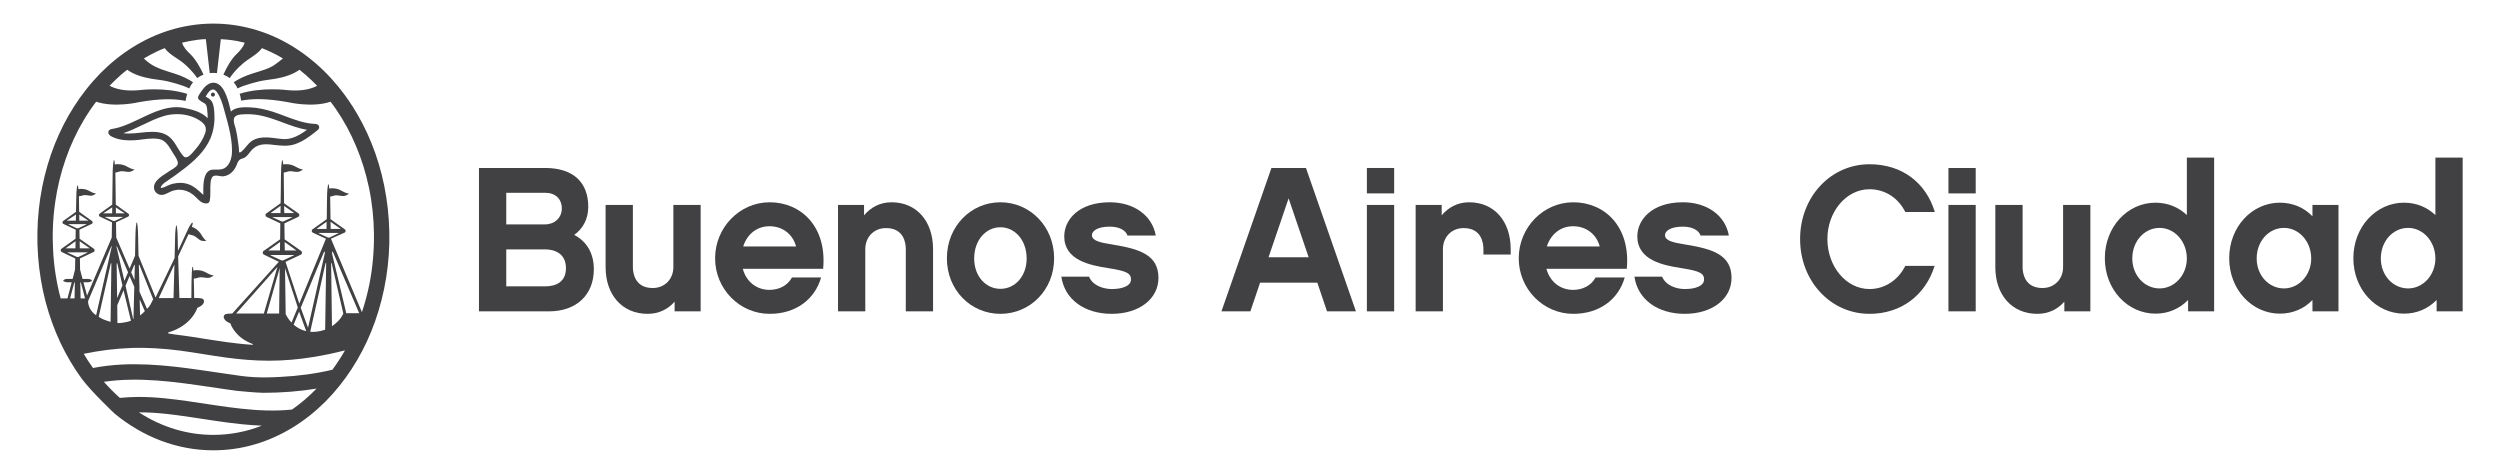 <?xml version="1.0" encoding="utf-8"?>
<!-- Generator: Adobe Illustrator 16.0.0, SVG Export Plug-In . SVG Version: 6.00 Build 0)  -->
<!DOCTYPE svg PUBLIC "-//W3C//DTD SVG 1.1//EN" "http://www.w3.org/Graphics/SVG/1.1/DTD/svg11.dtd">
<svg version="1.1" id="Layer_1" xmlns="http://www.w3.org/2000/svg" xmlns:xlink="http://www.w3.org/1999/xlink" x="0px" y="0px"
	 width="276.314px" height="52.381px" viewBox="0 0 276.314 52.381" enable-background="new 0 0 276.314 52.381"
	 xml:space="preserve">
<g>
	<g>
		<path fill="#414042" d="M60.657,34.413h-7.719V18.565h7.308c3.175,0,4.772,1.645,4.772,4.293c0,1.326-0.57,2.398-1.553,3.105
			c1.348,0.707,2.169,1.986,2.169,3.791C65.635,32.587,63.717,34.413,60.657,34.413z M55.954,21.306V24.8h4.292
			c1.028,0,1.849-0.709,1.849-1.76s-0.707-1.734-1.849-1.734H55.954z M60.178,27.562h-4.224v4.088h4.292
			c1.165,0,2.307-0.455,2.307-2.008C62.553,28.315,61.708,27.562,60.178,27.562z"/>
		<path fill="#414042" d="M77.44,34.413h-2.878v-1.072c-0.73,0.844-1.758,1.346-2.99,1.346c-2.787,0-4.637-2.078-4.637-5.16v-6.875
			h3.014v6.875c0,0.662,0.229,2.307,2.193,2.307c1.347,0,2.282-1.006,2.282-2.307v-6.875h3.016V34.413z"/>
		<path fill="#414042" d="M82.098,29.708c0.388,1.438,1.529,2.33,2.945,2.33c1.005,0,1.986-0.436,2.489-1.369h3.22
			c-0.686,2.398-2.764,4.018-5.686,4.018c-3.313,0-6.029-2.74-6.029-6.141c0-3.404,2.717-6.189,6.029-6.189
			c3.471,0,6.348,2.693,5.913,7.352H82.098z M87.988,27.241c-0.365-1.369-1.506-2.236-2.945-2.236c-1.37,0-2.467,0.867-2.9,2.236
			H87.988z"/>
		<path fill="#414042" d="M103.127,34.413h-3.014V27.54c0-0.688-0.206-2.33-2.191-2.33c-1.349,0-2.285,1.006-2.285,2.33v6.873
			h-3.014V22.651H95.5v1.145c0.754-0.893,1.781-1.439,3.037-1.439c2.764,0,4.59,2.078,4.59,5.184V34.413z"/>
		<path fill="#414042" d="M116.508,28.546c0,3.516-2.672,6.141-5.938,6.141s-5.914-2.625-5.914-6.141
			c0-3.52,2.648-6.189,5.914-6.189S116.508,25.026,116.508,28.546z M113.471,28.565c0-2.031-1.302-3.447-2.9-3.447
			c-1.598,0-2.9,1.416-2.9,3.447c0,1.988,1.303,3.359,2.9,3.359C112.169,31.925,113.471,30.554,113.471,28.565z"/>
		<path fill="#414042" d="M122.877,34.687c-2.99,0-5.205-1.574-5.571-4.109h3.061c0.41,1.006,1.621,1.369,2.511,1.369
			c1.211,0,2.124-0.363,2.124-1.051c0-0.662-0.411-0.936-2.466-1.254c-2.102-0.322-4.91-0.893-4.91-3.518
			c0-1.85,1.621-3.768,5.025-3.768c2.693,0,4.703,1.463,5.092,3.674h-3.129c-0.183-0.547-0.846-0.98-1.963-0.98
			c-1.395,0-1.965,0.502-1.965,0.938c0,0.617,0.867,0.82,2.329,1.049c2.923,0.48,5.024,1.121,5.024,3.678
			C128.039,33.042,125.893,34.687,122.877,34.687z"/>
		<path fill="#414042" d="M139.272,31.239l-1.073,3.174h-3.197l5.525-15.848h3.814l5.525,15.848h-3.197l-1.072-3.174H139.272z
			 M142.424,21.923l-2.216,6.508h4.431L142.424,21.923z"/>
		<path fill="#414042" d="M154.091,21.374h-3.015v-2.809h3.015V21.374z M154.091,34.413h-3.015V22.651h3.015V34.413z"/>
		<path fill="#414042" d="M166.971,28.132h-3.015V27.54c0-0.688-0.206-2.33-2.193-2.33c-1.347,0-2.283,1.006-2.283,2.33v6.873
			h-3.015V22.651h2.878v1.145c0.753-0.893,1.78-1.439,3.037-1.439c2.764,0,4.591,2.078,4.591,5.184V28.132z"/>
		<path fill="#414042" d="M170.919,29.708c0.389,1.438,1.53,2.33,2.946,2.33c1.004,0,1.986-0.436,2.489-1.369h3.219
			c-0.685,2.398-2.763,4.018-5.686,4.018c-3.312,0-6.028-2.74-6.028-6.141c0-3.404,2.717-6.189,6.028-6.189
			c3.472,0,6.348,2.693,5.915,7.352H170.919z M176.811,27.241c-0.365-1.369-1.508-2.236-2.945-2.236c-1.37,0-2.467,0.867-2.9,2.236
			H176.811z"/>
		<path fill="#414042" d="M186.217,34.687c-2.99,0-5.206-1.574-5.572-4.109h3.061c0.412,1.006,1.622,1.369,2.512,1.369
			c1.211,0,2.125-0.363,2.125-1.051c0-0.662-0.412-0.936-2.467-1.254c-2.101-0.322-4.91-0.893-4.91-3.518
			c0-1.85,1.622-3.768,5.024-3.768c2.694,0,4.704,1.463,5.092,3.674h-3.128c-0.182-0.547-0.845-0.98-1.964-0.98
			c-1.394,0-1.965,0.502-1.965,0.938c0,0.617,0.868,0.82,2.329,1.049c2.924,0.48,5.025,1.121,5.025,3.678
			C191.379,33.042,189.232,34.687,186.217,34.687z"/>
		<path fill="#414042" d="M206.631,34.687c-4.316,0-7.674-3.629-7.674-8.268c0-4.633,3.357-8.266,7.674-8.266
			c3.586,0,6.234,2.033,7.216,5.275h-3.265c-0.709-1.439-2.125-2.512-3.951-2.512c-2.603,0-4.658,2.512-4.658,5.502
			c0,3.016,2.056,5.527,4.658,5.527c1.805,0,3.242-1.119,3.951-2.557h3.242C212.82,32.608,210.147,34.687,206.631,34.687z"/>
		<path fill="#414042" d="M218.367,21.374h-3.015v-2.809h3.015V21.374z M218.367,34.413h-3.015V22.651h3.015V34.413z"/>
		<path fill="#414042" d="M231.039,34.413h-2.877v-1.072c-0.73,0.844-1.758,1.346-2.991,1.346c-2.786,0-4.636-2.078-4.636-5.16
			v-6.875h3.015v6.875c0,0.662,0.229,2.307,2.192,2.307c1.348,0,2.283-1.006,2.283-2.307v-6.875h3.014V34.413z"/>
		<path fill="#414042" d="M244.717,34.413h-2.877v-1.256c-0.937,0.959-2.17,1.508-3.608,1.508c-3.061,0-5.594-2.648-5.594-6.119
			c0-3.496,2.533-6.145,5.594-6.145c1.37,0,2.558,0.502,3.472,1.369v-6.348h3.014V34.413z M238.689,25.188
			c-1.668,0-3.016,1.461-3.016,3.377c0,1.873,1.348,3.313,3.016,3.313c1.666,0,3.014-1.484,3.014-3.313
			C241.703,26.694,240.355,25.188,238.689,25.188z"/>
		<path fill="#414042" d="M258.462,34.413h-2.876v-1.256c-0.914,0.959-2.169,1.508-3.608,1.508c-3.06,0-5.595-2.648-5.595-6.119
			c0-3.496,2.535-6.145,5.595-6.145c1.439,0,2.694,0.547,3.608,1.506v-1.256h2.876V34.413z M252.434,25.188
			c-1.667,0-3.014,1.461-3.014,3.377c0,1.873,1.347,3.313,3.014,3.313c1.668,0,3.015-1.484,3.015-3.313
			C255.448,26.694,254.102,25.188,252.434,25.188z"/>
		<path fill="#414042" d="M272.186,34.413h-2.878v-1.256c-0.937,0.959-2.169,1.508-3.608,1.508c-3.06,0-5.594-2.648-5.594-6.119
			c0-3.496,2.534-6.145,5.594-6.145c1.371,0,2.559,0.502,3.473,1.369v-6.348h3.014V34.413z M266.156,25.188
			c-1.666,0-3.014,1.461-3.014,3.377c0,1.873,1.348,3.313,3.014,3.313c1.667,0,3.016-1.484,3.016-3.313
			C269.172,26.694,267.823,25.188,266.156,25.188z"/>
	</g>
	<g>
		<g>
			<path fill="#414042" d="M23.536,10.231c-0.127,0-0.225,0.102-0.225,0.227c0,0.121,0.098,0.221,0.225,0.221
				c0.125,0,0.223-0.1,0.223-0.221C23.759,10.333,23.661,10.231,23.536,10.231"/>
			<path fill="#414042" d="M34.862,13.696H34.83c-1.171-0.045-2.286-0.467-3.364-0.875c-0.439-0.164-0.886-0.336-1.338-0.479
				c-0.887-0.283-1.672-0.434-2.411-0.473c-0.192-0.006-0.372-0.014-0.563-0.014c-0.496,0-1.195,0.049-1.631,0.475
				c-0.125-0.553-0.275-1.168-0.502-1.756C24.8,10.022,24.47,9.362,23.88,9.183c-0.1-0.031-0.194-0.043-0.293-0.043
				c-0.584,0-1.031,0.529-1.248,0.84l-0.101,0.143c-0.257,0.369-0.383,0.553-0.347,0.729c0.045,0.176,0.254,0.307,0.73,0.58
				c0.206,0.117,0.244,0.42,0.273,0.643v0.025c0.043,0.334,0.064,0.658,0.063,0.965c-0.68-0.695-1.716-0.971-2.654-1.146
				c-0.251-0.047-0.513-0.076-0.781-0.076c-1.077,0-2.134,0.406-2.832,0.707c-0.395,0.172-0.793,0.363-1.172,0.547
				c-0.74,0.35-1.499,0.719-2.293,0.961c-0.246,0.074-0.495,0.135-0.812,0.189h-0.017c0,0.004-0.006,0.004-0.018,0.004l-0.021,0.004
				c-0.123,0.021-0.324,0.09-0.369,0.271c-0.036,0.186-0.012,0.307,0.239,0.502c0.575,0.328,1.284,0.488,2.148,0.488
				c0.177,0,0.358-0.006,0.558-0.02c0.26-0.014,0.522-0.047,0.798-0.086c0.401-0.051,0.808-0.102,1.196-0.102
				c0.27,0,0.508,0.027,0.725,0.072c0.643,0.154,1.023,0.787,1.357,1.354c0.088,0.141,0.162,0.275,0.244,0.395l0.009,0.01
				c0.154,0.234,0.413,0.625,0.397,0.922c-0.014,0.285-0.41,0.521-0.694,0.697c-0.073,0.049-0.151,0.092-0.208,0.127
				c-0.088,0.064-0.197,0.135-0.307,0.209c-0.645,0.41-1.529,0.969-1.425,1.725c0.044,0.369,0.358,0.672,0.737,0.717
				c0.029,0.006,0.068,0.006,0.104,0.006c0.265,0,0.51-0.125,0.74-0.24c0.1-0.055,0.199-0.109,0.296-0.146
				c0.307-0.123,0.618-0.186,0.923-0.186c0.52,0,1.023,0.172,1.484,0.521c0.15,0.113,0.287,0.25,0.419,0.383
				c0.145,0.145,0.296,0.297,0.463,0.414c0.132,0.1,0.385,0.199,0.597,0.199c0.213,0,0.352-0.104,0.392-0.289
				c0.075-0.377,0.07-0.771,0.07-1.148c-0.005-0.305-0.005-0.619,0.032-0.916c0.023-0.186,0.076-0.557,0.313-0.674
				c0.078-0.039,0.171-0.053,0.277-0.053c0.119,0,0.25,0.021,0.372,0.039c0.169,0.031,0.349,0.059,0.493,0.033
				c0.679-0.092,1.248-0.648,1.514-1.492c0.133-0.283,0.281-0.404,0.568-0.479c0.338-0.08,0.555-0.361,0.764-0.633
				c0.051-0.066,0.105-0.135,0.155-0.199c0.433-0.508,0.949-0.732,1.688-0.732c0.13,0,0.279,0.008,0.443,0.023
				c0.146,0.014,0.301,0.031,0.447,0.053c0.393,0.041,0.769,0.086,1.151,0.086c0.415,0,0.781-0.053,1.12-0.166
				c0.881-0.293,1.663-0.867,2.373-1.445l0.104-0.08c0.203-0.172,0.252-0.277,0.194-0.467C35.211,13.753,34.96,13.708,34.862,13.696
				 M19.63,16.327c-0.173-0.293-0.352-0.594-0.576-0.855c-0.516-0.625-1.191-0.902-2.218-0.902c-0.421,0-0.873,0.049-1.309,0.096
				c-0.427,0.045-0.869,0.092-1.293,0.092c-0.219,0-0.419-0.014-0.604-0.039c0.736-0.244,1.444-0.582,2.127-0.912
				c0.733-0.354,1.494-0.721,2.287-0.963c0.488-0.152,1.001-0.229,1.521-0.229c0.947,0,1.822,0.248,2.541,0.725
				c0.592,0.389,0.766,0.807,0.566,1.391c-0.215,0.617-0.584,1.229-1.101,1.814c-0.036,0.033-0.072,0.082-0.116,0.131
				c-0.223,0.27-0.6,0.713-0.916,0.713c-0.096,0-0.184-0.039-0.258-0.125C20.024,16.983,19.823,16.649,19.63,16.327 M25.608,17.196
				c-0.074,0.518-0.279,0.957-0.592,1.246c-0.277,0.252-0.586,0.305-0.992,0.305c-0.067,0-0.141,0-0.207,0
				c-0.074,0-0.148-0.002-0.23-0.002c-0.257,0-0.469,0.084-0.641,0.254c-0.491,0.498-0.482,1.586-0.475,2.307v0.234l-0.051-0.047
				c-0.619-0.572-1.199-1.123-2.074-1.25c-0.135-0.027-0.279-0.033-0.42-0.033c-0.266,0-0.547,0.033-0.828,0.102
				c-0.252,0.059-0.465,0.156-0.684,0.26c-0.09,0.033-0.168,0.076-0.259,0.115c-0.112,0.041-0.249,0.086-0.333,0.086
				c-0.023,0-0.045-0.004-0.055-0.014c-0.004-0.012-0.004-0.025,0.003-0.051c0.08-0.293,0.404-0.504,0.657-0.674l0.066-0.045
				c0.648-0.436,1.26-0.877,1.861-1.346c1.1-0.852,2.307-1.924,2.915-3.373c0.34-0.816,0.487-1.748,0.421-2.709v-0.055
				c-0.025-0.393-0.052-0.803-0.212-1.16c-0.129-0.301-0.362-0.441-0.608-0.584c-0.051-0.031-0.094-0.059-0.138-0.084
				c0.117-0.215,0.44-0.787,0.81-0.787c0.143,0,0.285,0.09,0.413,0.264c0.436,0.604,0.638,1.318,0.813,1.955
				c0.029,0.107,0.064,0.227,0.094,0.354C25.216,13.692,25.794,15.741,25.608,17.196 M33.132,14.872
				c-0.603,0.34-1.135,0.504-1.646,0.504h-0.048c-0.33-0.01-0.669-0.055-0.993-0.1c-0.279-0.035-0.566-0.072-0.849-0.086
				c-0.702-0.035-1.253,0.08-1.69,0.344c-0.302,0.18-0.516,0.439-0.721,0.693c-0.145,0.178-0.303,0.367-0.49,0.521
				c-0.051,0.045-0.124,0.1-0.193,0.1h-0.005c-0.082-0.004-0.089-0.059-0.082-0.174c0-0.027,0-0.053,0-0.074
				c-0.013-0.266-0.05-0.529-0.087-0.783l-0.021-0.145c-0.063-0.441-0.127-0.916-0.238-1.375c-0.013-0.08-0.042-0.176-0.08-0.279
				c-0.126-0.406-0.285-0.912,0.031-1.168c0.188-0.16,0.516-0.189,0.738-0.209c0,0,0.24-0.021,0.51-0.023h0.1
				c0.296,0,0.6,0.02,0.9,0.059c0.563,0.074,1.146,0.221,1.855,0.455c0.382,0.125,0.761,0.268,1.135,0.408
				c0.858,0.316,1.75,0.65,2.671,0.809C33.636,14.563,33.375,14.731,33.132,14.872"/>
			<path fill="#414042" d="M42.679,21.712c-0.254-1.633-0.658-3.238-1.204-4.793c-0.528-1.494-1.19-2.939-1.989-4.313
				c-0.618-1.059-1.311-2.072-2.094-3.027c-0.992-1.215-2.117-2.326-3.365-3.285c-1.212-0.939-2.531-1.729-3.939-2.336
				c-1.397-0.596-2.884-1.01-4.396-1.211c-1.535-0.199-3.103-0.182-4.636,0.061c-1.506,0.232-2.975,0.688-4.358,1.318
				c-1.39,0.641-2.701,1.465-3.894,2.424c-1.215,0.984-2.322,2.113-3.288,3.348c-0.956,1.211-1.781,2.516-2.484,3.881
				c-0.729,1.43-1.321,2.926-1.772,4.461c-0.473,1.602-0.795,3.25-0.971,4.91c-0.184,1.729-0.207,3.479-0.079,5.207
				c0.129,1.682,0.401,3.355,0.823,4.98c0.413,1.559,0.961,3.086,1.645,4.541c0.664,1.404,1.453,2.744,2.368,3.992
				c1.031,1.4,3.647,3.881,3.664,3.881c3.092,2.527,6.834,4.02,10.87,4.02h0.006c1.537,0,3.072-0.215,4.552-0.648
				c1.466-0.424,2.864-1.057,4.163-1.844c1.328-0.807,2.544-1.777,3.645-2.873c1.091-1.09,2.064-2.311,2.912-3.609
				c0.857-1.311,1.584-2.707,2.174-4.16c0.615-1.508,1.084-3.08,1.416-4.68c0.348-1.672,0.54-3.371,0.582-5.084
				C43.063,25.147,42.956,23.421,42.679,21.712 M8.242,32.983H7.747l0.444-1.686c0.043-0.127,0.065-0.121,0.08-0.068
				C8.265,31.837,8.253,32.425,8.242,32.983 M8.487,28.392l-0.998-0.461c-0.055-0.023-0.05-0.043,0.013-0.043h2.136
				c0.063,0,0.064,0.02,0.009,0.043l-0.958,0.461C8.636,28.417,8.543,28.417,8.487,28.392 M7.238,27.45l1.115-0.791
				c-0.007,0.258-0.013,0.521-0.018,0.791H7.238z M7.607,24.776h1.908c0.051,0,0.056,0.02,0.011,0.041L8.675,25.22
				c-0.055,0.021-0.139,0.021-0.188,0.006l-0.885-0.41C7.553,24.792,7.556,24.776,7.607,24.776 M7.37,24.386l1.027-0.676
				c-0.004,0.211-0.007,0.441-0.016,0.676H7.37z M8.76,23.722l1.011,0.664H8.769C8.769,24.159,8.76,23.94,8.76,23.722 M8.805,26.661
				l1.12,0.789H8.817C8.812,27.187,8.805,26.917,8.805,26.661 M8.907,32.983c-0.006-0.559-0.021-1.146-0.031-1.748
				c0.01-0.045,0.036-0.072,0.075,0.045l0.452,1.703H8.907z M23.579,48.065c-2.966,0-5.763-0.891-8.229-2.49
				c1.912-0.012,3.811,0.244,5.696,0.523c1.892,0.281,3.788,0.598,5.692,0.791c0.73,0.072,1.472,0.129,2.203,0.156
				C27.249,47.712,25.448,48.065,23.579,48.065 M32.276,45.265c-1.877,0.199-3.777,0.105-5.651-0.1
				c-1.874-0.199-3.739-0.521-5.602-0.789c-1.924-0.277-3.858-0.518-5.801-0.504c-0.661,0.01-1.321,0.037-1.975,0.105
				c-0.618-0.547-1.202-1.146-1.767-1.777c1.949-0.289,3.938-0.283,5.898-0.141c1.971,0.143,3.926,0.432,5.881,0.717
				c0.982,0.148,1.96,0.295,2.939,0.424c0.494,0.064,2.438,0.215,2.913,0.215c1.96,0,3.931-0.15,5.872-0.463
				C34.144,43.823,33.236,44.593,32.276,45.265 M36.743,40.862c-1.883,0.453-3.812,0.695-5.742,0.795
				c-0.967,0.055-1.936,0.078-2.903,0.027c-0.978-0.043-1.948-0.203-2.914-0.344c-1.947-0.277-3.892-0.59-5.847-0.809
				c-1.951-0.215-3.912-0.336-5.875-0.24c-1.066,0.057-2.135,0.176-3.182,0.381c-0.362-0.5-0.702-1.021-1.023-1.566
				c1.73-0.355,3.484-0.584,5.252-0.646c1.787-0.061,3.572,0.059,5.344,0.285c1.713,0.225,3.412,0.545,5.125,0.775
				c1.57,0.209,3.142,0.348,4.721,0.348h0.012c1.642,0,3.282-0.141,4.902-0.408c1.184-0.191,2.358-0.436,3.516-0.736
				C37.702,39.472,37.236,40.187,36.743,40.862 M10.625,34.847c-0.817-0.541-0.928-1.426-0.879-1.594l2.534-5.977
				c0.053-0.107,0.079-0.07,0.066,0L10.625,34.847z M12.311,29.206c-0.04,2.682-0.075,5.17-0.09,6.365
				c-0.46-0.135-0.921-0.275-1.313-0.555l1.343-5.928C12.286,29.034,12.304,29.118,12.311,29.206 M11.64,23.966h1.904
				c0.049,0,0.055,0.023,0.006,0.043l-0.857,0.408c-0.043,0.025-0.126,0.025-0.176,0.002l-0.89-0.41
				C11.578,23.989,11.578,23.966,11.64,23.966 M11.401,23.581l1.005-0.664c-0.009,0.213-0.009,0.438-0.011,0.664H11.401z
				 M12.804,22.929l0.992,0.652h-0.984C12.812,23.356,12.804,23.138,12.804,22.929 M14.841,31.7
				c-0.037,1.283-0.066,2.563-0.089,3.555c-0.007,0.008-0.018,0.018-0.03,0.018l-0.846-3.693l0.447-1.076L14.841,31.7z
				 M14.499,30.093l0.338-0.801c0.034-0.051,0.055-0.033,0.063,0.006c-0.01,0.518-0.025,1.07-0.039,1.639L14.499,30.093z
				 M13.656,32.087l0.819,3.357c-0.284,0.123-0.643,0.184-0.957,0.23c-0.109,0.012-0.219,0.021-0.332,0.029
				c-0.064,0.006-0.139,0.012-0.207,0.006c0-0.449-0.014-1.135-0.02-1.971L13.656,32.087z M12.947,32.946
				c-0.013-1.111-0.029-2.412-0.054-3.758c0.01-0.109,0.036-0.189,0.086-0.025l0.555,2.387L12.947,32.946z M13.749,31.052
				l-0.871-3.771c-0.009-0.074,0.008-0.111,0.066-0.004l1.208,2.816L13.749,31.052z M15.413,32.226v-0.549
				c-0.026-0.98-0.051-1.436-0.068-2.346c0.006-0.064,0.022-0.105,0.074-0.033l1.51,3.777c-0.246,0.492-0.293,0.666-0.675,1.07
				L15.413,32.226z M16.008,34.388c-0.149,0.174-0.354,0.338-0.524,0.477c-0.016-0.514-0.035-1.178-0.049-1.781L16.008,34.388z
				 M17.548,32.942l1.73-3.717c-0.03,1.068-0.067,2.594-0.098,3.717h-0.709C18.214,32.942,17.803,32.958,17.548,32.942
				 M29.935,28.181h2.502c0.064,0,0.076,0.02,0.032,0.045c-0.009,0.006-1.142,0.541-1.142,0.541
				c-0.074,0.035-0.174,0.033-0.232,0.006l-1.172-0.541C29.855,28.202,29.862,28.181,29.935,28.181 M29.648,27.683l1.307-0.936
				c0,0.277-0.011,0.904-0.011,0.936H29.648z M30.122,23.997c0,0,0.028-0.008,0.043-0.008h2.087c0.024,0,0.032,0,0.038,0.008h0.01
				h-0.01c0.016,0.006,0.01,0.02-0.028,0.037l-0.937,0.438c-0.053,0.025-0.143,0.025-0.193,0.006l-0.975-0.443
				C30.122,24.017,30.113,24.003,30.122,23.997 M29.897,23.548l1.117-0.801c-0.007,0.26-0.007,0.525-0.012,0.801H29.897z
				 M31.4,22.761l1.124,0.787h-1.104C31.414,23.282,31.409,23.019,31.4,22.761 M31.458,26.747l1.305,0.936h-1.283
				C31.471,27.376,31.464,27.052,31.458,26.747 M35.243,25.743h2.141c0.06,0,0.066,0.014,0.008,0.045l-0.959,0.461
				c-0.055,0.021-0.142,0.021-0.199,0l-0.996-0.461C35.181,25.757,35.184,25.743,35.243,25.743 M34.976,25.306l1.123-0.797
				c-0.008,0.268-0.009,0.527-0.013,0.797H34.976z M36.534,24.513l1.138,0.793h-1.123C36.546,25.04,36.542,24.776,36.534,24.513
				 M36.049,29.11c-0.039,2.59-0.083,5.373-0.11,7.328c-0.629,0.217-1.178,0.273-1.654,0.234l1.063-4.748l0.625-2.801
				C36.003,29.06,36.032,29.022,36.049,29.11 M35.9,27.999l-1.854,8.23l-0.808-2.211l0.007-0.014l2.538-6.092
				C35.853,27.794,35.93,27.712,35.9,27.999 M33.848,36.603c-0.583-0.129-1.044-0.414-1.394-0.719l0.604-1.443L33.848,36.603z
				 M32.222,35.655c-0.36-0.383-0.563-0.758-0.646-0.918c-0.015-1.246-0.045-3.107-0.075-5.098l1.413,4.346L32.222,35.655z
				 M29.163,34.651h-3.065l4.563-5.148L29.163,34.651z M30.911,29.636c-0.018,1.158-0.06,4.875-0.06,5.016h-1.366L30.911,29.636z
				 M36.599,29.106c-0.007-0.084,0.039-0.059,0.068,0.018l1.277,5.527c-0.276,0.65-0.84,1.129-1.254,1.404
				C36.68,35.054,36.603,29.128,36.599,29.106 M38.271,34.618l-1.562-6.555c-0.047-0.4,0.052-0.256,0.135-0.105l2.858,6.66H38.271z
				 M40.825,31.421c-0.212,1.049-0.489,2.078-0.822,3.088l-3.424-8.125l1.506-0.672c0.155-0.074,0.155-0.299,0.003-0.381
				c0,0-1.476-1.047-1.559-1.107l-0.035-2.492c0.181-0.025,0.359-0.105,0.534-0.137c0.201-0.025,0.391,0.008,0.584,0.043
				c0.178,0.027,0.358,0.047,0.533-0.006c0.166-0.045,0.313-0.139,0.441-0.246c-0.389-0.006-0.703-0.254-1.049-0.408
				c-0.174-0.084-0.36-0.131-0.553-0.152c-0.186-0.02-0.406-0.033-0.586,0.021c-0.021-0.143-0.041-0.293-0.063-0.457h-0.081
				c-0.116,0.682-0.11,1.43-0.119,2.119c-0.002,0.484-0.007,0.969-0.014,1.457c0,0.084,0,0.168-0.009,0.258l-1.545,1.105
				c-0.151,0.076-0.155,0.301,0,0.379v0.004l1.458,0.672l-2.944,7.172l-1.521-4.615l1.684-0.789
				c0.171-0.088,0.182-0.348,0.009-0.439c0,0-1.589-1.111-1.795-1.262c-0.007-0.582-0.021-1.211-0.025-1.76l1.536-0.725v-0.002
				c0.152-0.076,0.163-0.299,0.008-0.383c0,0-1.376-0.977-1.58-1.119c-0.013-1.137-0.019-2.266-0.036-3.391
				c0.082,0,0.17-0.033,0.259-0.053c0.098-0.031,0.189-0.061,0.292-0.08c0.194-0.033,0.389-0.004,0.582,0.029
				c0.188,0.033,0.373,0.053,0.558,0c0.169-0.047,0.313-0.139,0.447-0.244c-0.388-0.01-0.708-0.256-1.05-0.412
				c-0.172-0.082-0.365-0.129-0.551-0.15c-0.19-0.018-0.408-0.033-0.588,0.021c-0.016-0.143-0.037-0.293-0.065-0.461H31.17v0.006
				c-0.108,0.627-0.114,1.252-0.12,1.887c-0.006,0.576-0.006,1.148-0.017,1.723c-0.007,0.375-0.014,0.754-0.019,1.125l-1.563,1.115
				c-0.154,0.08-0.154,0.305,0,0.387l1.53,0.721l0,0c0,0.549-0.011,1.191-0.019,1.766l-1.787,1.256
				c-0.182,0.092-0.182,0.354,0,0.439l1.644,0.789l-5.147,5.717c-0.1,0-0.74,0.006-0.828,0.125
				c-0.136,0.107-0.142,0.268-0.082,0.406c0.072,0.189,0.232,0.316,0.402,0.414c0.082,0.053,0.181,0.1,0.276,0.135
				c0.011,0.004,0.022,0.016,0.028,0.027c0,0,0.467,1.535,2.451,2.256h-0.008c0,0,0.053,0.02,0.042,0.059
				c-0.005,0.016-0.009,0.018-0.012,0.021c-0.015,0.006-0.038,0.01-0.052,0.014c-1.897-0.117-3.766-0.428-5.635-0.719
				c-0.717-0.117-1.43-0.225-2.145-0.32c-0.488-0.061-0.969-0.119-1.451-0.203c-0.047-0.02-0.07-0.033-0.08-0.053v-0.006
				c-0.004,0-0.004-0.006-0.004-0.006v-0.01c0-0.006,0.004-0.006,0.004-0.006c0.003-0.014,0.015-0.023,0.025-0.037
				c0.008-0.006,0.016-0.012,0.016-0.012c2.633-0.783,3.188-2.701,3.188-2.701c0.033-0.018,0.065-0.037,0.096-0.055
				c0.074-0.033,0.146-0.066,0.209-0.104c0.168-0.1,0.33-0.229,0.404-0.412c0.06-0.143,0.051-0.303-0.08-0.41
				c-0.098-0.129-0.844-0.125-0.844-0.125l-0.006,0.004h-0.127c-0.006-0.41-0.014-1.475-0.04-2.164
				c0.078,0.035,0.173,0.006,0.246-0.014c0.101-0.029,0.196-0.061,0.296-0.08c0.205-0.053,0.398-0.039,0.605,0
				c0.197,0.031,0.391,0.064,0.591,0.014c0.176-0.039,0.331-0.139,0.47-0.252c-0.396-0.012-0.722-0.273-1.072-0.426
				c-0.187-0.078-0.382-0.127-0.578-0.143c-0.191-0.016-0.43-0.033-0.6,0.055c-0.015-0.17-0.027-0.309-0.043-0.414h-0.076
				c-0.102,0.588-0.102,2.631-0.107,3.424l-1.322,0.004c-0.04-1.439-0.105-3.367-0.139-4.6l1.147-2.453
				c0.157,0.066,0.335,0.08,0.497,0.139c0.186,0.063,0.326,0.172,0.473,0.289c0.14,0.115,0.279,0.227,0.447,0.285
				c0.188,0.053,0.389,0.051,0.571,0.018c-0.325-0.197-0.478-0.555-0.687-0.854c-0.109-0.154-0.25-0.289-0.398-0.4
				c-0.161-0.121-0.347-0.238-0.54-0.285c0.045-0.135,0.103-0.316,0.108-0.406c-0.006-0.01,0-0.033-0.031-0.055
				c-0.011,0-0.02-0.004-0.025-0.004c-0.052,0.008-0.063,0.037-0.096,0.08c-0.104,0.125-0.244,0.369-0.265,0.412l-1.218,2.621
				c-0.016-0.41-0.022-0.824-0.029-1.238c0-0.521-0.023-1.037-0.111-1.551h-0.074c-0.107,0.625-0.111,1.254-0.118,1.885
				c-0.007,0.566-0.025,1.137-0.044,1.705l-2.103,4.359l-1.884-4.623c-0.016-0.572-0.028-1.141-0.037-1.717
				c-0.01-0.65-0.01-1.299-0.121-1.943h-0.07c-0.11,0.637-0.11,1.273-0.125,1.912c-0.001,0.582-0.019,1.166-0.029,1.742l-0.607,1.43
				l-1.473-3.436c-0.01-0.57-0.016-1.135-0.025-1.68l1.346-0.631c0.131-0.064,0.137-0.266,0-0.334c0,0-1.133-0.82-1.373-0.988
				c-0.016-1.18-0.027-2.363-0.045-3.547c0.088,0,0.17-0.033,0.254-0.053c0.093-0.031,0.191-0.061,0.293-0.08
				c0.203-0.033,0.387-0.004,0.583,0.029c0.187,0.033,0.376,0.053,0.559,0c0.162-0.047,0.311-0.139,0.444-0.244
				c-0.377-0.01-0.694-0.244-1.027-0.406c-0.172-0.078-0.355-0.131-0.547-0.152c-0.189-0.021-0.418-0.041-0.611,0.018
				c-0.015-0.154-0.036-0.311-0.058-0.465h-0.076c-0.132,0.756-0.117,1.516-0.124,2.279c-0.008,0.738-0.02,1.475-0.028,2.211
				c-0.003,0.139-0.003,0.273-0.008,0.41l-1.371,0.982c-0.136,0.066-0.14,0.27,0,0.34l1.343,0.631
				c-0.01,0.615-0.025,1.613-0.025,1.68l-2.731,6.422L9.22,31.196h0.352l0,0h0.178c0.08,0,0.158-0.029,0.227-0.055
				c0.053-0.016,0.176-0.057,0.176-0.131c0-0.066-0.109-0.107-0.156-0.127c-0.077-0.025-0.162-0.053-0.246-0.053H9.124l-0.271-1.02
				c-0.007-0.414-0.013-0.838-0.021-1.246l1.508-0.709c0.153-0.078,0.157-0.301,0.008-0.379c0,0-1.447-1.027-1.554-1.094
				c0-0.303-0.006-0.717-0.015-0.994l1.359-0.641c0.141-0.066,0.141-0.27,0.006-0.34c0,0-1.207-0.865-1.396-0.998
				c-0.012-0.99-0.02-1.648-0.024-1.723c0.156,0.014,0.331-0.074,0.478-0.105c0.174-0.033,0.34-0.016,0.509,0.012
				c0.161,0.031,0.331,0.059,0.495,0.02c0.154-0.045,0.295-0.125,0.419-0.229c-0.345-0.006-0.628-0.229-0.928-0.367
				c-0.155-0.07-0.326-0.111-0.495-0.125c-0.169-0.02-0.369-0.033-0.524,0.027c-0.017-0.133-0.036-0.266-0.067-0.41H8.536
				c-0.102,0.541-0.107,1.084-0.112,1.635c-0.007,0.473-0.014,0.797-0.026,1.266l-1.391,0.994c-0.139,0.074-0.139,0.275,0,0.344
				l1.361,0.641c-0.004,0.281-0.008,0.697-0.015,0.994l-1.53,1.088c-0.155,0.078-0.155,0.303,0,0.383l1.493,0.711
				c-0.005,0.408-0.015,0.826-0.022,1.236l-0.267,1.029H7.402c-0.084,0-0.164,0.021-0.233,0.047c-0.05,0.02-0.174,0.063-0.174,0.133
				c0,0.072,0.109,0.105,0.159,0.125c0.077,0.031,0.164,0.061,0.248,0.061h0.169c0,0,0,0,0.004,0h0.352L7.46,32.983H6.706
				c-0.463-1.725-0.738-3.49-0.834-5.266c-0.102-1.777-0.029-3.564,0.223-5.332c0.232-1.631,0.619-3.25,1.166-4.814
				c0.518-1.48,1.174-2.916,1.979-4.268c0.42-0.711,0.885-1.404,1.386-2.063c2.048,0.688,4.694,0.059,4.694,0.059
				c2.381-0.43,3.867-0.361,4.73-0.229l0.463,0.082c0.051-0.293,0.085-0.504,0.175-0.777c-2.494-0.791-5.301-0.41-5.301-0.41
				c-1.704,0.158-2.737-0.188-3.272-0.486c0,0,1.072-1.139,1.951-1.768c0.77,0.557,1.735,0.828,2.646,0.99
				c0.601,0.105,1.211,0.15,1.807,0.287c0.603,0.137,1.207,0.318,1.791,0.521c0.207,0.074,0.479,0.205,0.605,0.266
				c0.108-0.244,0.26-0.467,0.418-0.684l-0.387-0.246c-0.77-0.443-1.498-0.672-2.313-0.916c-0.541-0.164-1.061-0.354-1.571-0.611
				c-0.692-0.361-1.123-0.822-1.159-0.855c0,0,1.186-0.727,2.305-1.141c0.516,0.732,1.476,1.141,2.128,1.705
				c0.925,0.789,1.413,1.525,1.46,1.605c0.221-0.162,0.418-0.279,0.699-0.385c-0.369-0.811-0.893-1.742-1.526-2.33
				c-0.29-0.27-0.724-0.736-0.843-1.197c0,0,1.484-0.375,2.627-0.395l0.429,3.758c0.16-0.029,0.397-0.025,0.397-0.025
				s0.151-0.004,0.4,0.025l0.428-3.754c0,0,1.008,0.049,1.83,0.209c0.457,0.094,0.803,0.182,0.803,0.182
				c-0.13,0.459-0.552,0.932-0.833,1.197c-0.647,0.596-1.146,1.516-1.519,2.336c0.22,0.098,0.465,0.191,0.694,0.383
				c0.431-0.645,0.966-1.189,1.456-1.609c0.639-0.559,1.597-0.992,2.114-1.705c0.135,0.051,0.71,0.271,1.632,0.744l0.688,0.395
				c-0.021,0.02-0.782,0.641-1.161,0.857c-0.501,0.283-1.032,0.447-1.575,0.611c-0.813,0.244-1.539,0.473-2.313,0.916l-0.389,0.24
				c0.152,0.191,0.301,0.418,0.426,0.686c0.141-0.066,0.405-0.193,0.604-0.262c0.583-0.203,1.186-0.385,1.795-0.521
				c0.591-0.137,1.2-0.182,1.803-0.287c0.898-0.158,1.877-0.447,2.64-0.99c0.971,0.748,1.948,1.771,1.948,1.771
				c-0.537,0.295-1.572,0.639-3.264,0.482c0,0-2.807-0.381-5.298,0.4c0.079,0.234,0.108,0.398,0.163,0.76l0.496-0.078
				c0.885-0.125,2.33-0.178,4.707,0.252c0,0,2.637,0.629,4.68-0.053c0.209,0.264,0.401,0.531,0.591,0.811
				c0.878,1.271,1.616,2.641,2.213,4.061c0.64,1.502,1.116,3.063,1.447,4.654c0.351,1.676,0.526,3.387,0.546,5.104
				C41.351,27.733,41.186,29.599,40.825,31.421"/>
		</g>
	</g>
</g>
</svg>
